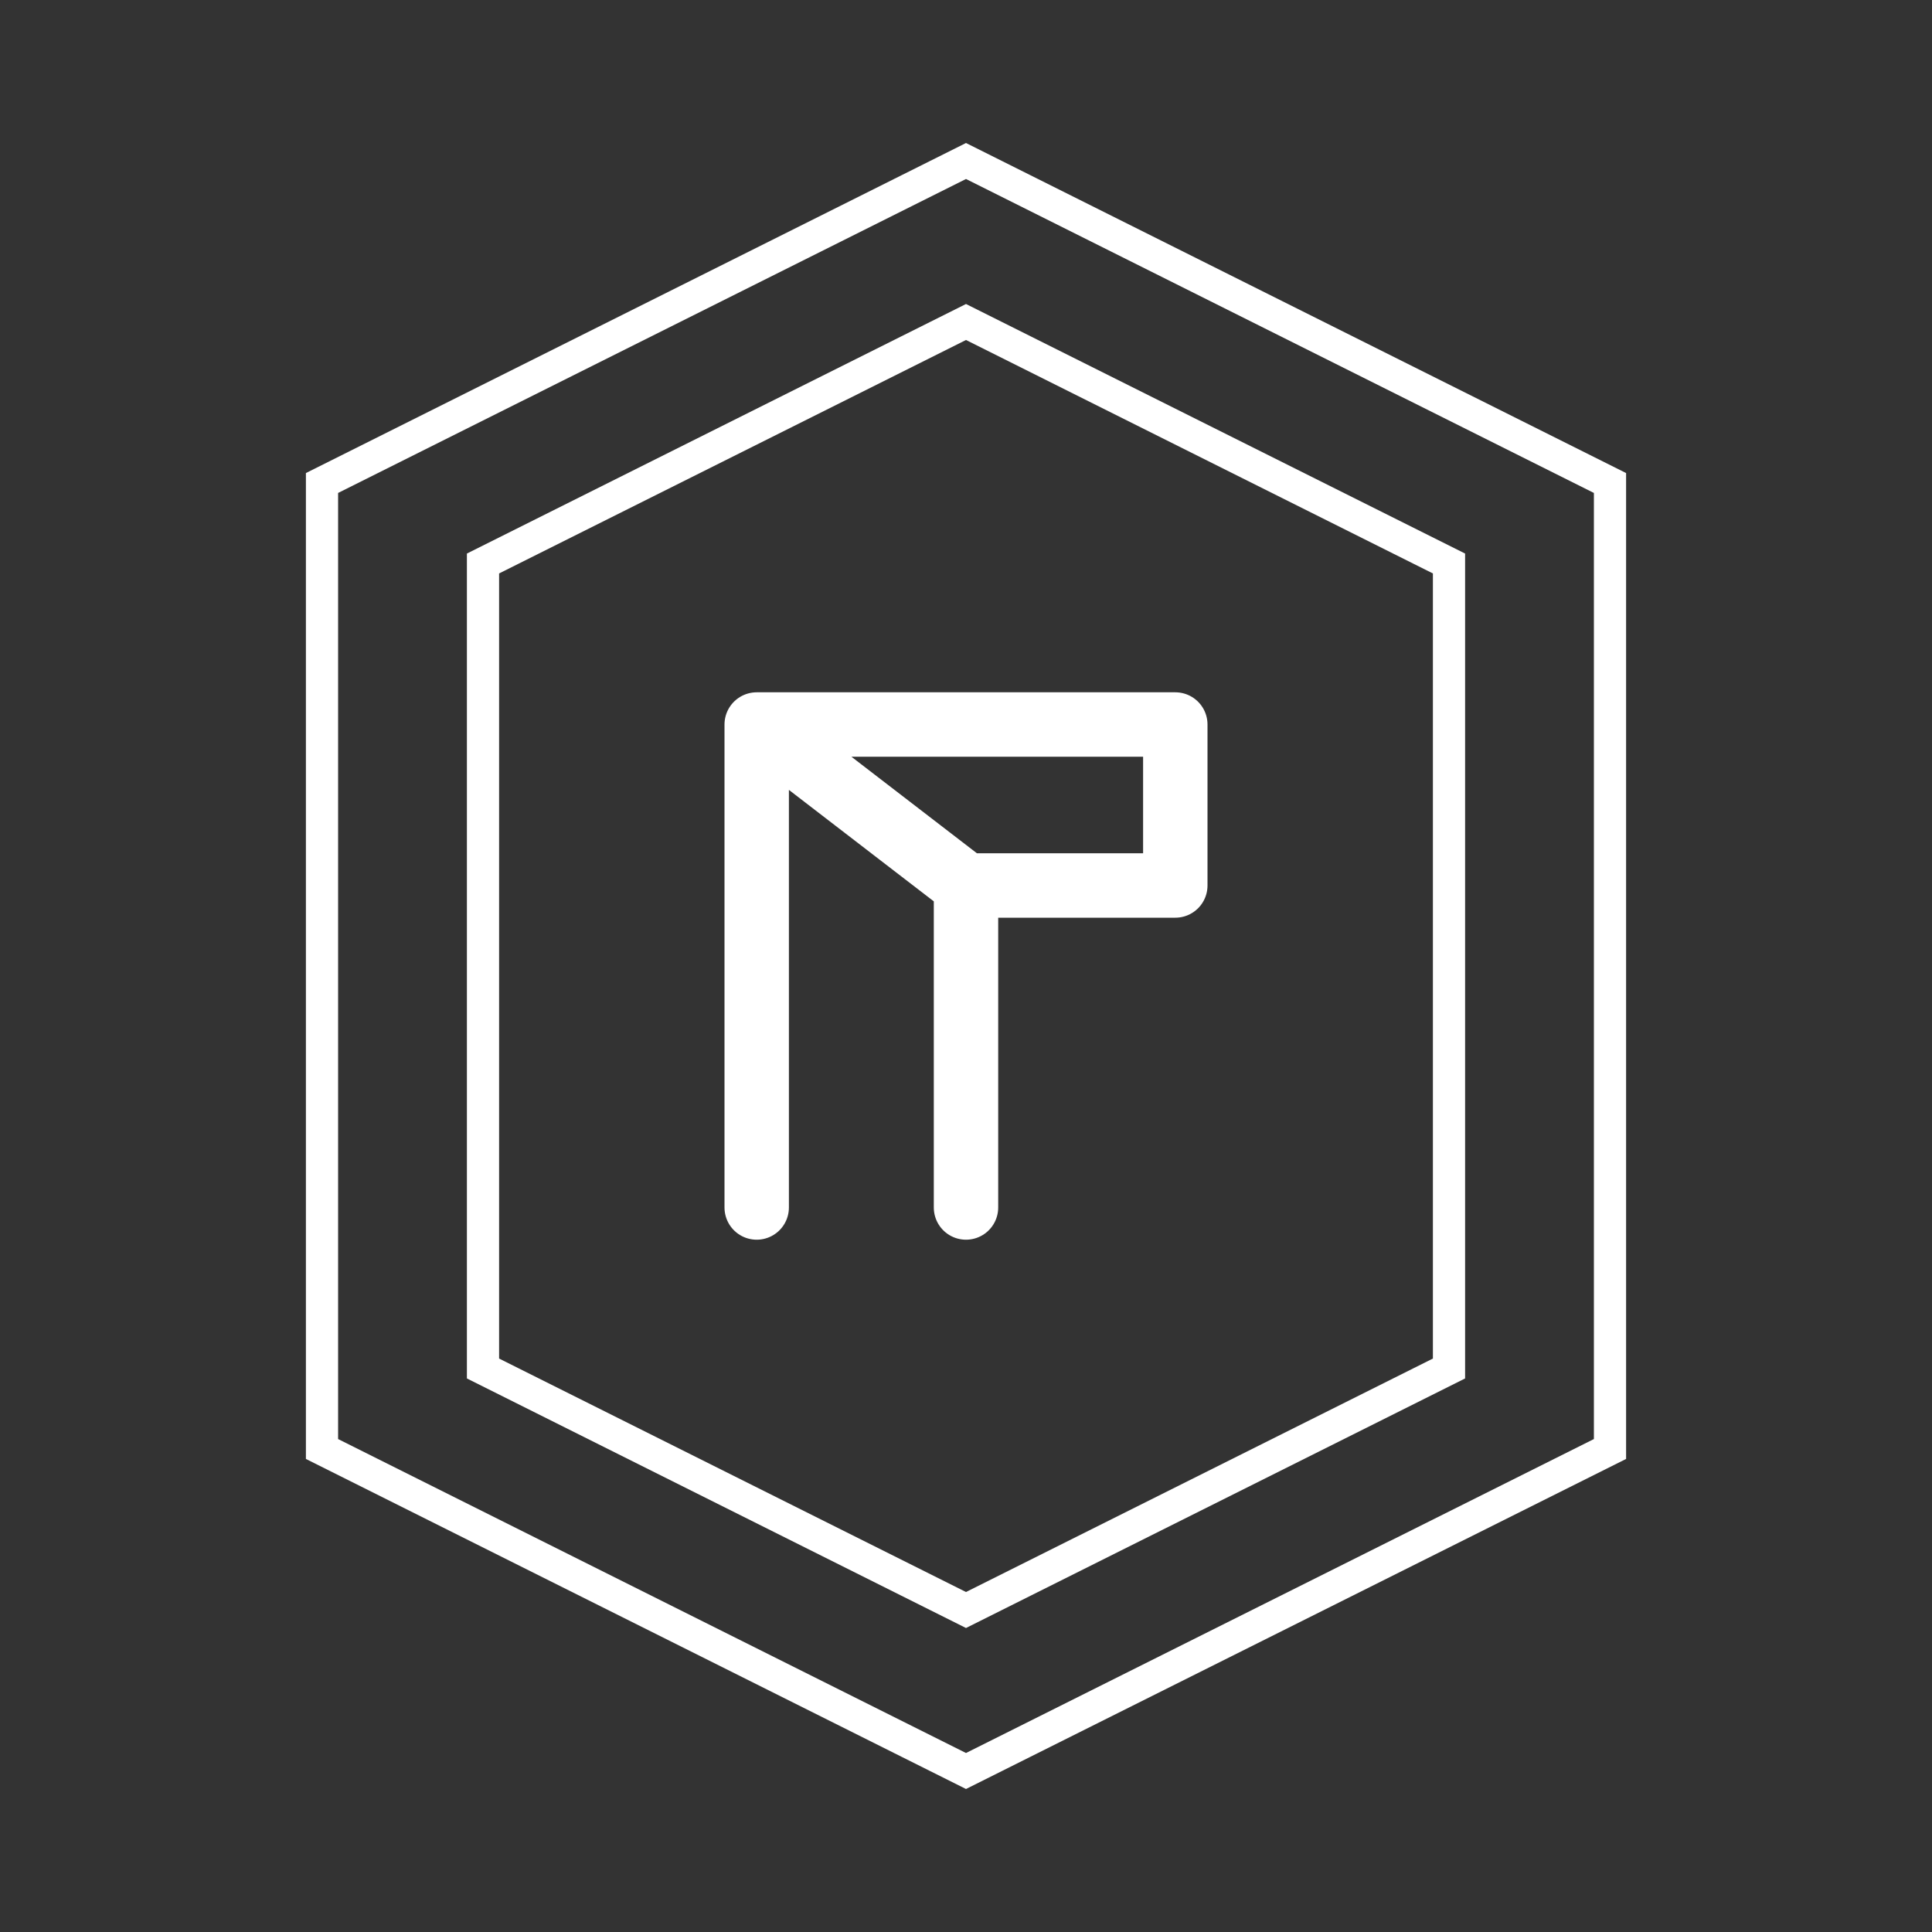 <?xml version="1.0" encoding="UTF-8"?>
<svg width="120" height="120" viewBox="0 0 120 120" fill="none" xmlns="http://www.w3.org/2000/svg">
  <rect x="0" y="0" width="120" height="120" fill="#333333" stroke="none"/>
  <path d="M60 10L100 30V90L60 110L20 90V30L60 10Z" stroke="white" stroke-width="2"/>
  <path d="M60 20L90 35V85L60 100L30 85V35L60 20Z" stroke="white" stroke-width="2"/>
  <path d="M47 45H73M47 45V75M47 45L60 55M60 55H73M60 55V75M73 45V55" stroke="white" stroke-width="4" stroke-linecap="round" stroke-linejoin="round"/>
</svg> 